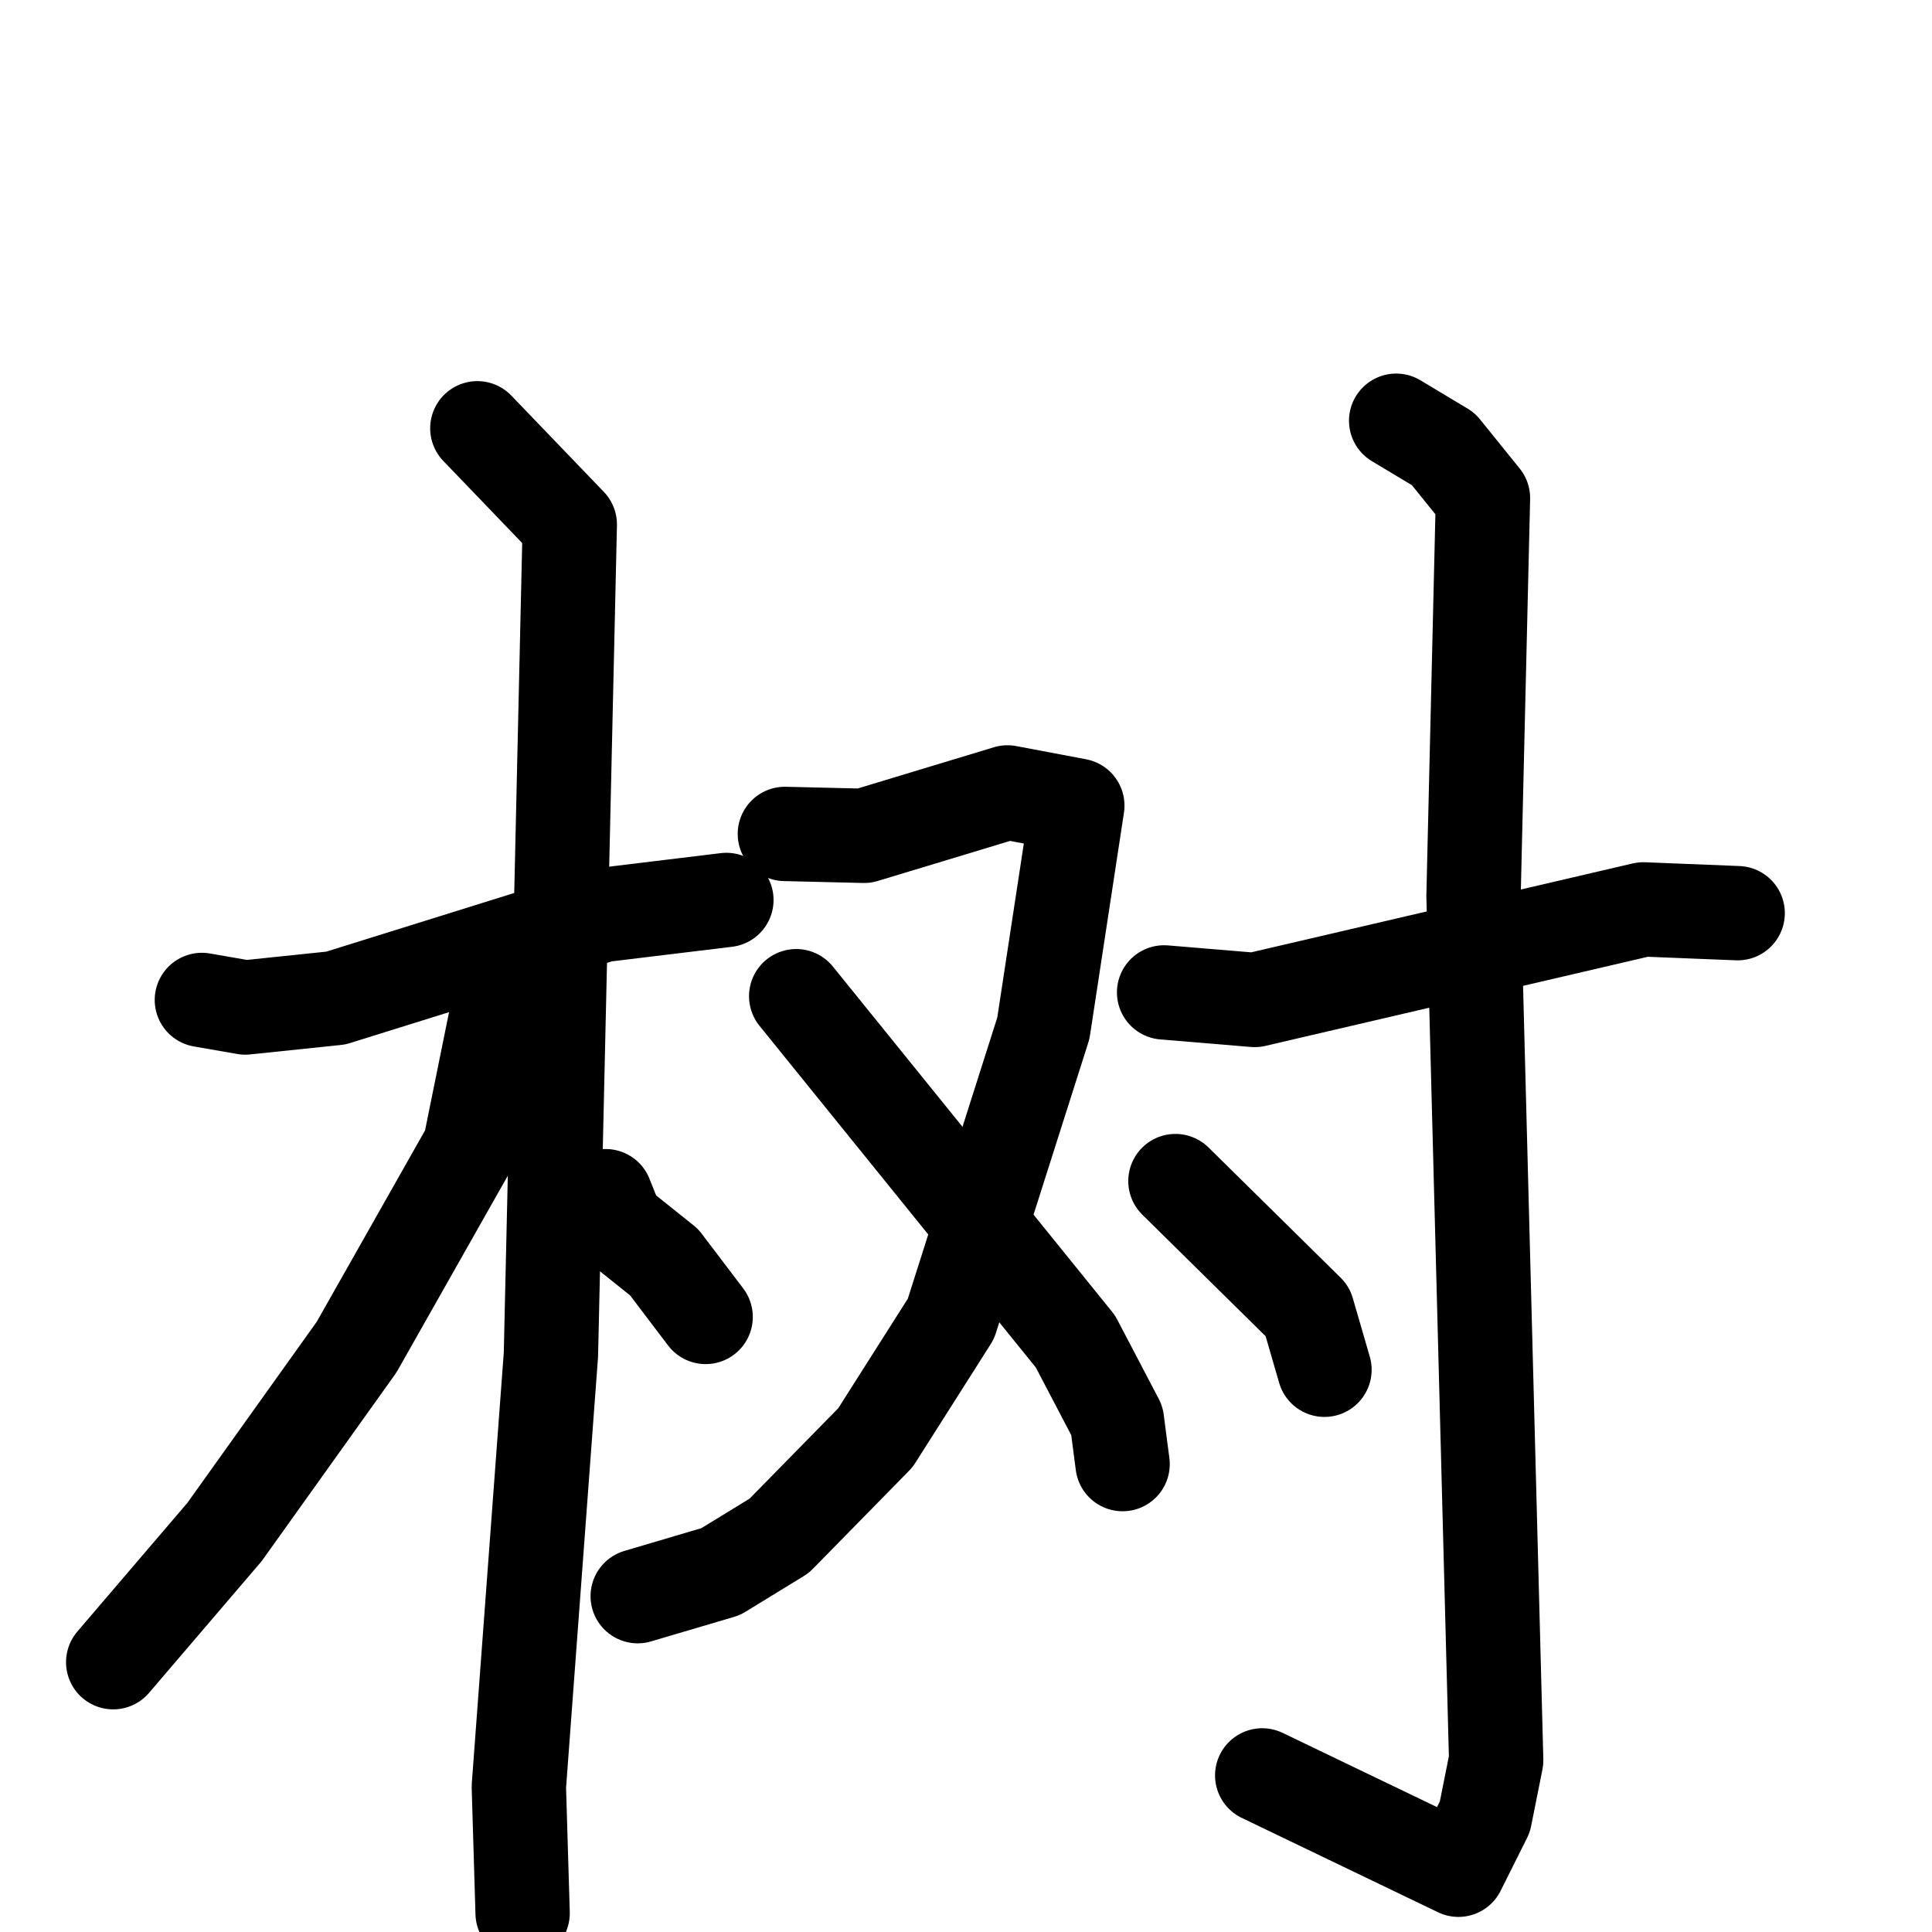 <svg xmlns="http://www.w3.org/2000/svg" viewBox="0 0 1024 1024">
  <g style="fill:none;stroke:#000000;stroke-width:50;stroke-linecap:round;stroke-linejoin:round;" transform="scale(1, 1) translate(0, 0)">
    <path d="M 107.0,530.0 L 130.0,534.0 L 178.0,529.0 L 319.0,485.0 L 385.0,477.0"/>
    <path d="M 253.0,227.0 L 302.0,278.0 L 292.0,718.0 L 275.0,947.0 L 277.0,1014.0"/>
    <path d="M 271.0,533.0 L 263.0,539.0 L 249.0,608.0 L 189.0,714.0 L 119.0,812.0 L 60.0,881.0"/>
    <path d="M 321.0,634.0 L 327.0,649.0 L 352.0,669.0 L 374.0,698.0"/>
    <path d="M 416.0,442.0 L 458.0,443.0 L 534.0,420.0 L 571.0,427.0 L 553.0,545.0 L 504.0,699.0 L 464.0,762.0 L 413.0,814.0 L 382.0,833.0 L 338.0,846.0"/>
    <path d="M 422.0,528.0 L 570.0,711.0 L 592.0,753.0 L 595.0,776.0"/>
    <path d="M 617.0,526.0 L 665.0,530.0 L 871.0,482.0 L 921.0,484.0"/>
    <path d="M 740.0,223.0 L 765.0,238.0 L 786.0,264.0 L 781.0,475.0 L 793.0,933.0 L 787.0,963.0 L 773.0,991.0 L 669.0,941.0"/>
    <path d="M 623.0,626.0 L 693.0,695.0 L 702.0,726.0"/>
  </g>
</svg>
